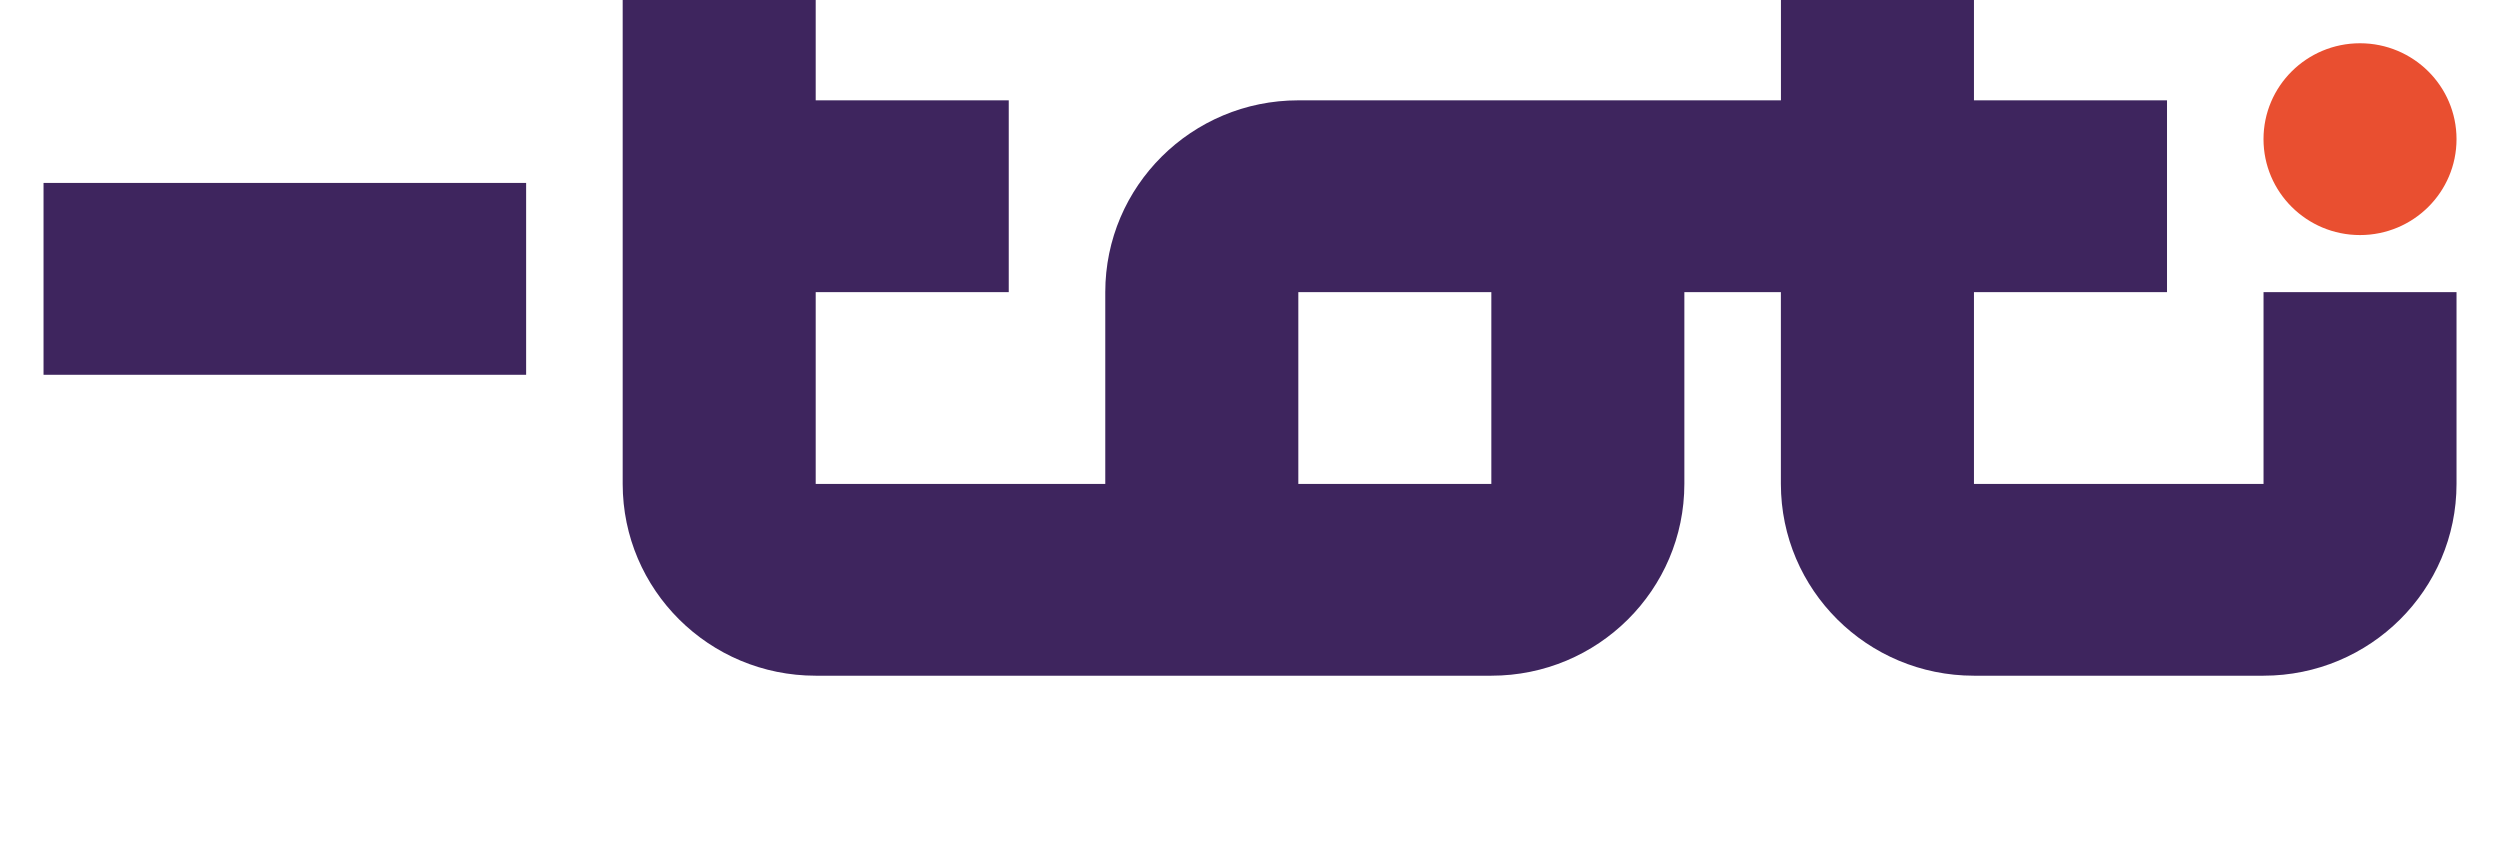 <svg width="82" height="28" viewBox="0 0 82 28" fill="none" xmlns="http://www.w3.org/2000/svg">
<g clip-path="url(#clip0_240_9)">
<path d="M77.408 7.71C79.157 7.71 80.574 6.301 80.574 4.564C80.574 2.827 79.157 1.419 77.408 1.419C75.66 1.419 74.243 2.827 74.243 4.564C74.243 6.301 75.66 7.71 77.408 7.71Z" fill="#E94F30"/>
<path d="M74.244 9.582V15.872H64.746V9.582H71.078V3.291H64.746V-3H58.415V3.291H42.585C39.088 3.291 36.253 6.107 36.253 9.581V15.872H26.755V9.582H33.087V3.291H26.755V-3H20.424V15.872C20.424 19.346 23.259 22.163 26.755 22.163H48.916C52.413 22.163 55.247 19.346 55.247 15.872V9.582H58.413V15.872C58.413 19.346 61.248 22.163 64.745 22.163H74.242C77.739 22.163 80.574 19.346 80.574 15.872V9.582H74.244ZM48.916 15.872H42.585V9.582H48.916V15.872Z" fill="#3E255E"/>
<path d="M1.428 12.293H4.594H10.925H17.257V6H10.925H4.594H1.428V12.293Z" fill="#3E255E"/>
</g>
<defs>
<clipPath id="clip0_240_9">
<rect width="82" height="28" fill="white"/>
</clipPath>
</defs>
</svg>
